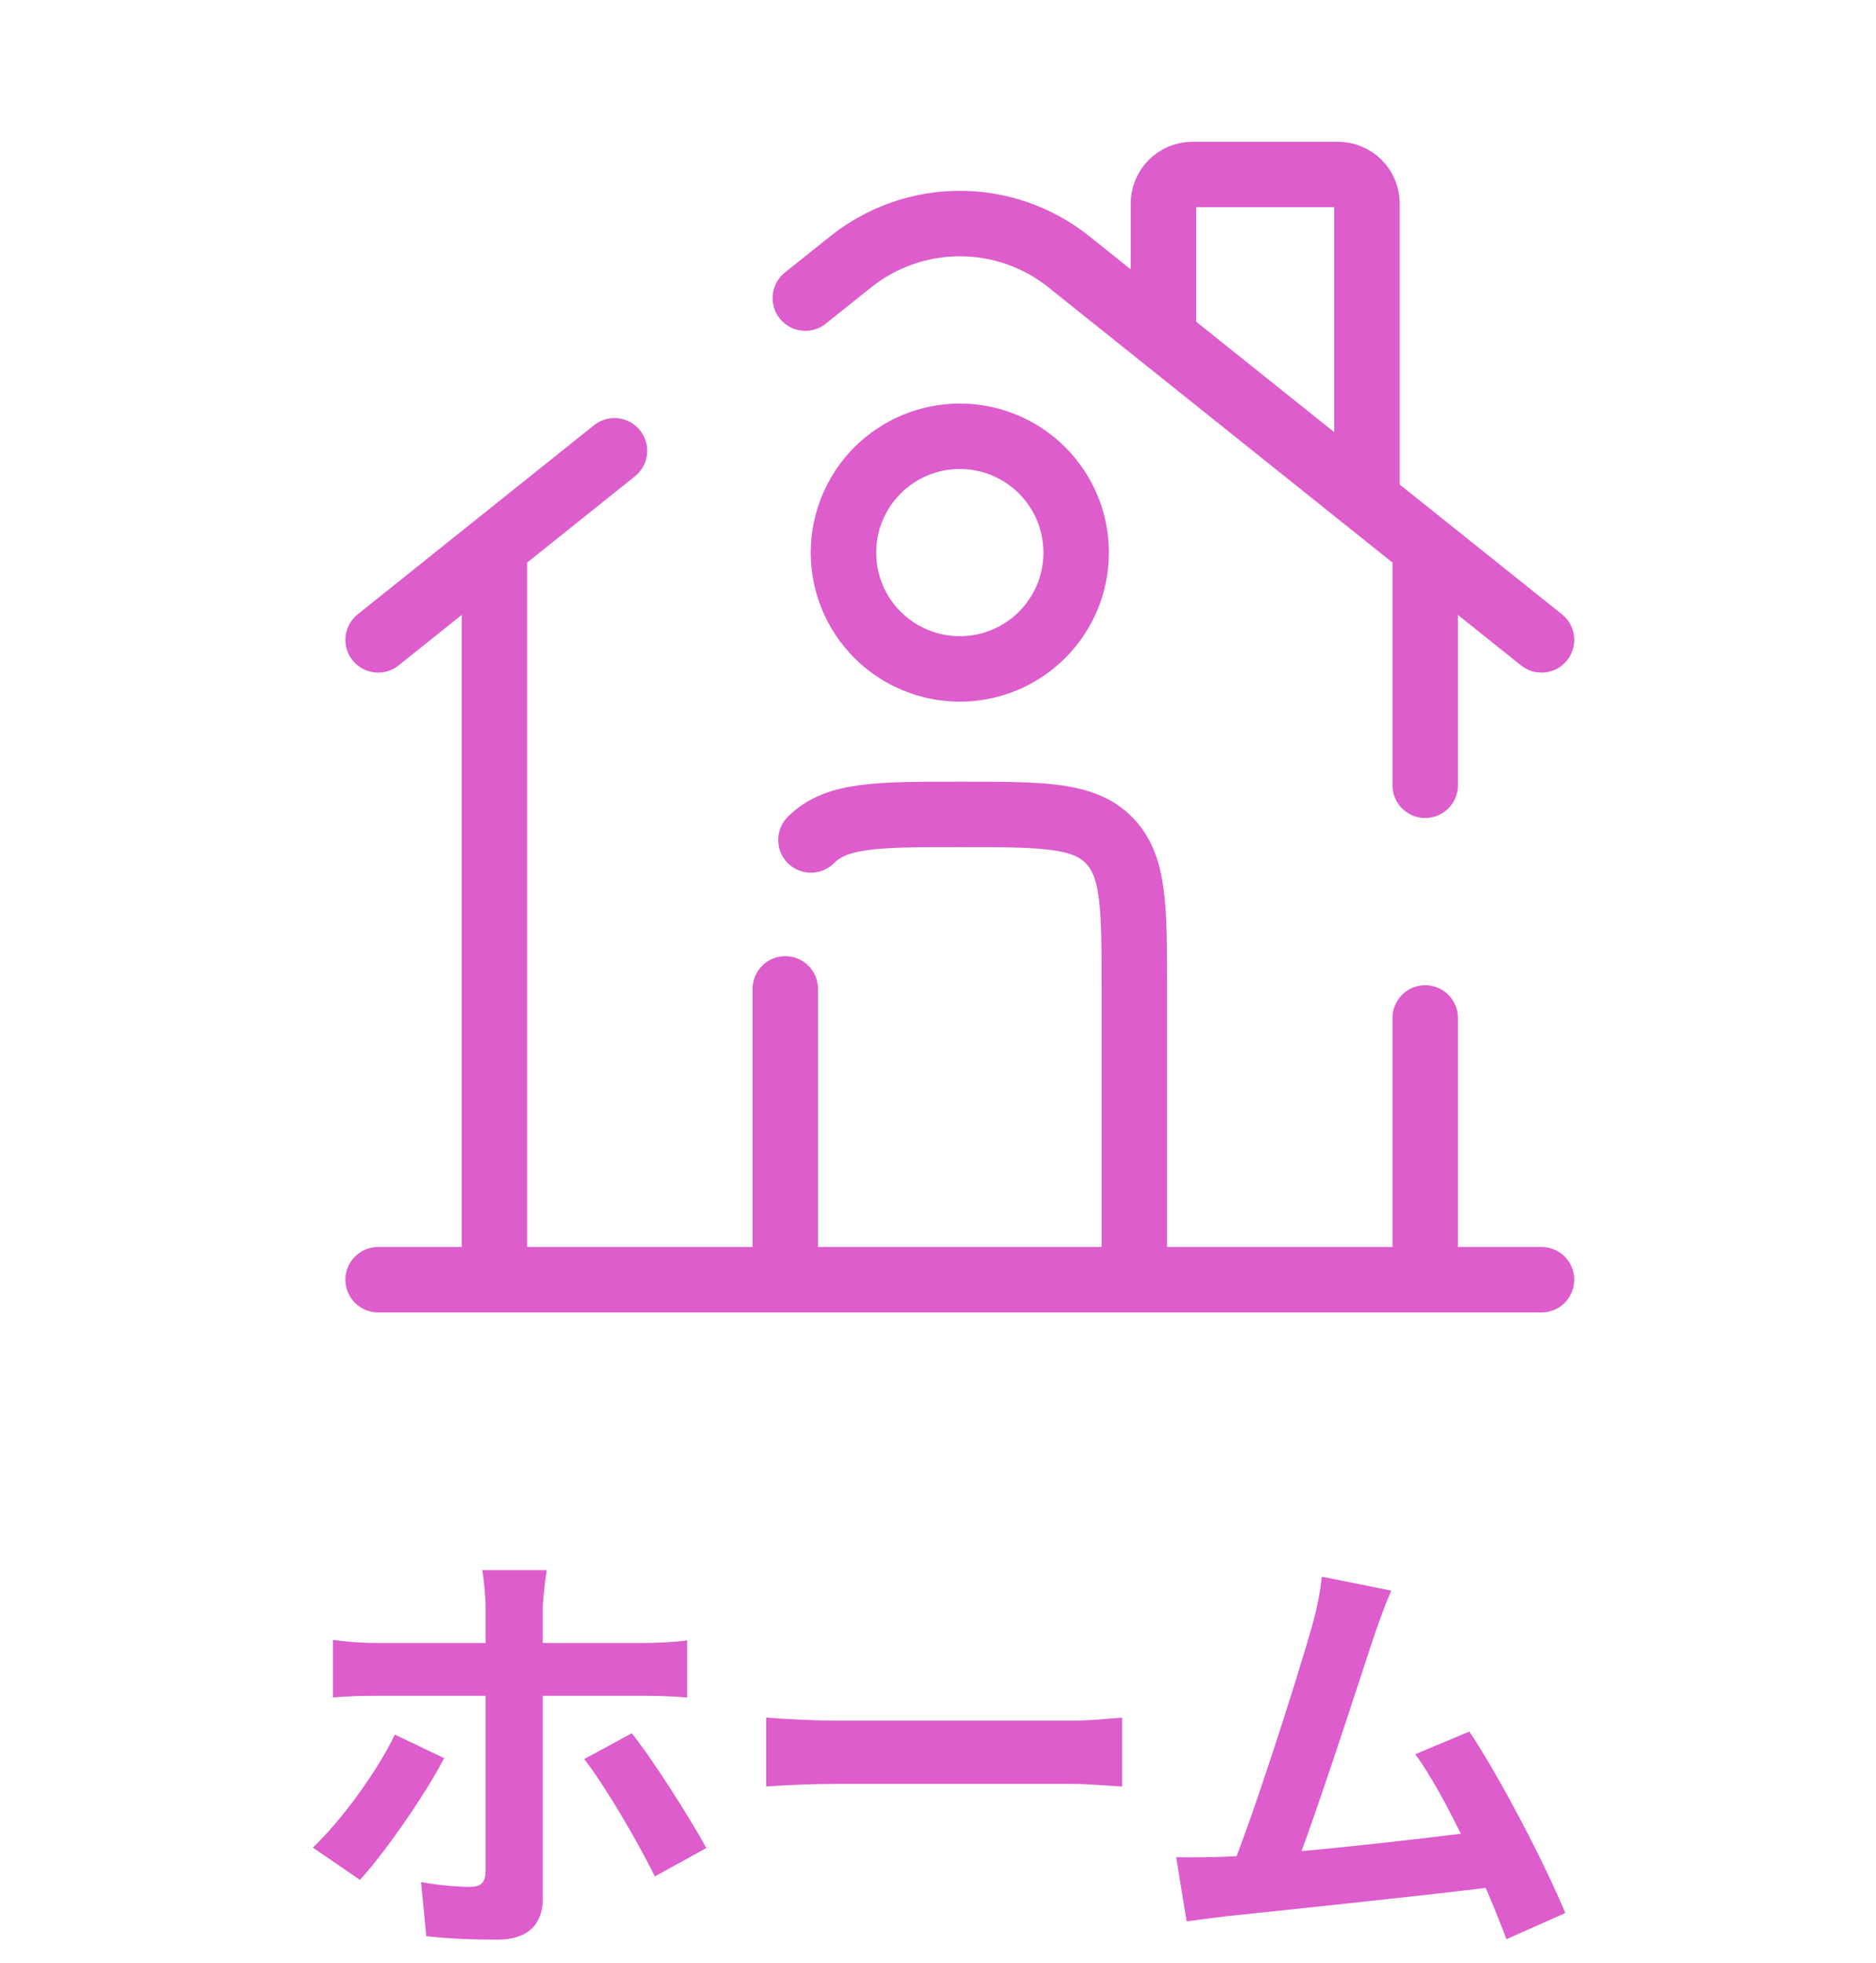 <svg width="43" height="45" viewBox="0 0 43 45" fill="none" xmlns="http://www.w3.org/2000/svg">
<path d="M12.531 35.99C12.511 36.13 12.441 36.62 12.441 36.87C12.441 37.46 12.441 38.31 12.441 38.89C12.441 39.7 12.441 42.68 12.441 43.52C12.441 44.1 12.111 44.46 11.401 44.46C10.861 44.46 10.281 44.44 9.771 44.38L9.651 43.14C10.081 43.22 10.511 43.25 10.761 43.25C11.021 43.25 11.121 43.16 11.131 42.9C11.131 42.52 11.131 39.36 11.131 38.89C11.131 38.54 11.131 37.47 11.131 36.86C11.131 36.61 11.091 36.17 11.051 35.99H12.531ZM7.631 37.59C7.931 37.63 8.281 37.66 8.601 37.66C9.211 37.66 14.061 37.66 14.771 37.66C15.051 37.66 15.491 37.64 15.751 37.6V38.91C15.441 38.88 15.051 38.87 14.781 38.87C14.061 38.87 9.251 38.87 8.601 38.87C8.301 38.87 7.911 38.88 7.631 38.91V37.59ZM10.181 40.3C9.721 41.18 8.801 42.49 8.251 43.09L7.171 42.35C7.841 41.71 8.641 40.61 9.051 39.76L10.181 40.3ZM14.481 39.73C14.991 40.37 15.791 41.64 16.191 42.36L15.011 43.01C14.581 42.15 13.871 40.94 13.391 40.32L14.481 39.73ZM17.561 39.37C17.931 39.4 18.651 39.44 19.171 39.44C20.351 39.44 23.651 39.44 24.541 39.44C25.011 39.44 25.451 39.39 25.721 39.37V40.95C25.481 40.94 24.971 40.89 24.551 40.89C23.641 40.89 20.351 40.89 19.171 40.89C18.611 40.89 17.941 40.92 17.561 40.95V39.37ZM31.889 36.46C31.759 36.76 31.619 37.13 31.469 37.58C31.099 38.7 30.059 41.92 29.629 42.96L28.159 43.01C28.699 41.73 29.739 38.45 30.069 37.29C30.209 36.79 30.259 36.47 30.299 36.14L31.889 36.46ZM33.679 39.69C34.399 40.77 35.419 42.74 35.879 43.85L34.529 44.45C34.079 43.24 33.149 41.17 32.439 40.21L33.679 39.69ZM28.059 42.56C29.449 42.51 32.719 42.14 34.119 41.95L34.409 43.23C32.929 43.42 29.489 43.78 28.139 43.92C27.889 43.95 27.509 44 27.199 44.04L26.959 42.57C27.299 42.58 27.739 42.57 28.059 42.56Z" fill="#DC5DCB"/>
<path d="M35.333 29.333H8.667M8.667 14.667L14.084 10.333M35.333 14.667L24.499 6C23.79 5.433 22.908 5.124 22 5.124C21.092 5.124 20.211 5.433 19.501 6L18.459 6.833M26.667 7.333V4.667C26.667 4.49 26.737 4.32 26.862 4.195C26.987 4.07 27.157 4 27.333 4H30.667C30.843 4 31.013 4.07 31.138 4.195C31.263 4.32 31.333 4.49 31.333 4.667V11.333M11.333 29.333V12.667M32.667 12.667V18M32.667 29.333V23.333" stroke="#DC5DCB" stroke-width="1.5" stroke-linecap="round"/>
<path d="M26 29.333V22.667C26 20.781 26 19.839 25.413 19.253C24.829 18.667 23.887 18.667 22 18.667C20.113 18.667 19.172 18.667 18.587 19.253M18 29.333V22.667" stroke="#DC5DCB" stroke-width="1.5" stroke-linecap="round" stroke-linejoin="round"/>
<path d="M24.667 12.667C24.667 13.374 24.386 14.052 23.886 14.552C23.386 15.052 22.707 15.333 22 15.333C21.293 15.333 20.614 15.052 20.114 14.552C19.614 14.052 19.333 13.374 19.333 12.667C19.333 11.959 19.614 11.281 20.114 10.781C20.614 10.281 21.293 10 22 10C22.707 10 23.386 10.281 23.886 10.781C24.386 11.281 24.667 11.959 24.667 12.667Z" stroke="#DC5DCB" stroke-width="1.5"/>
</svg>
